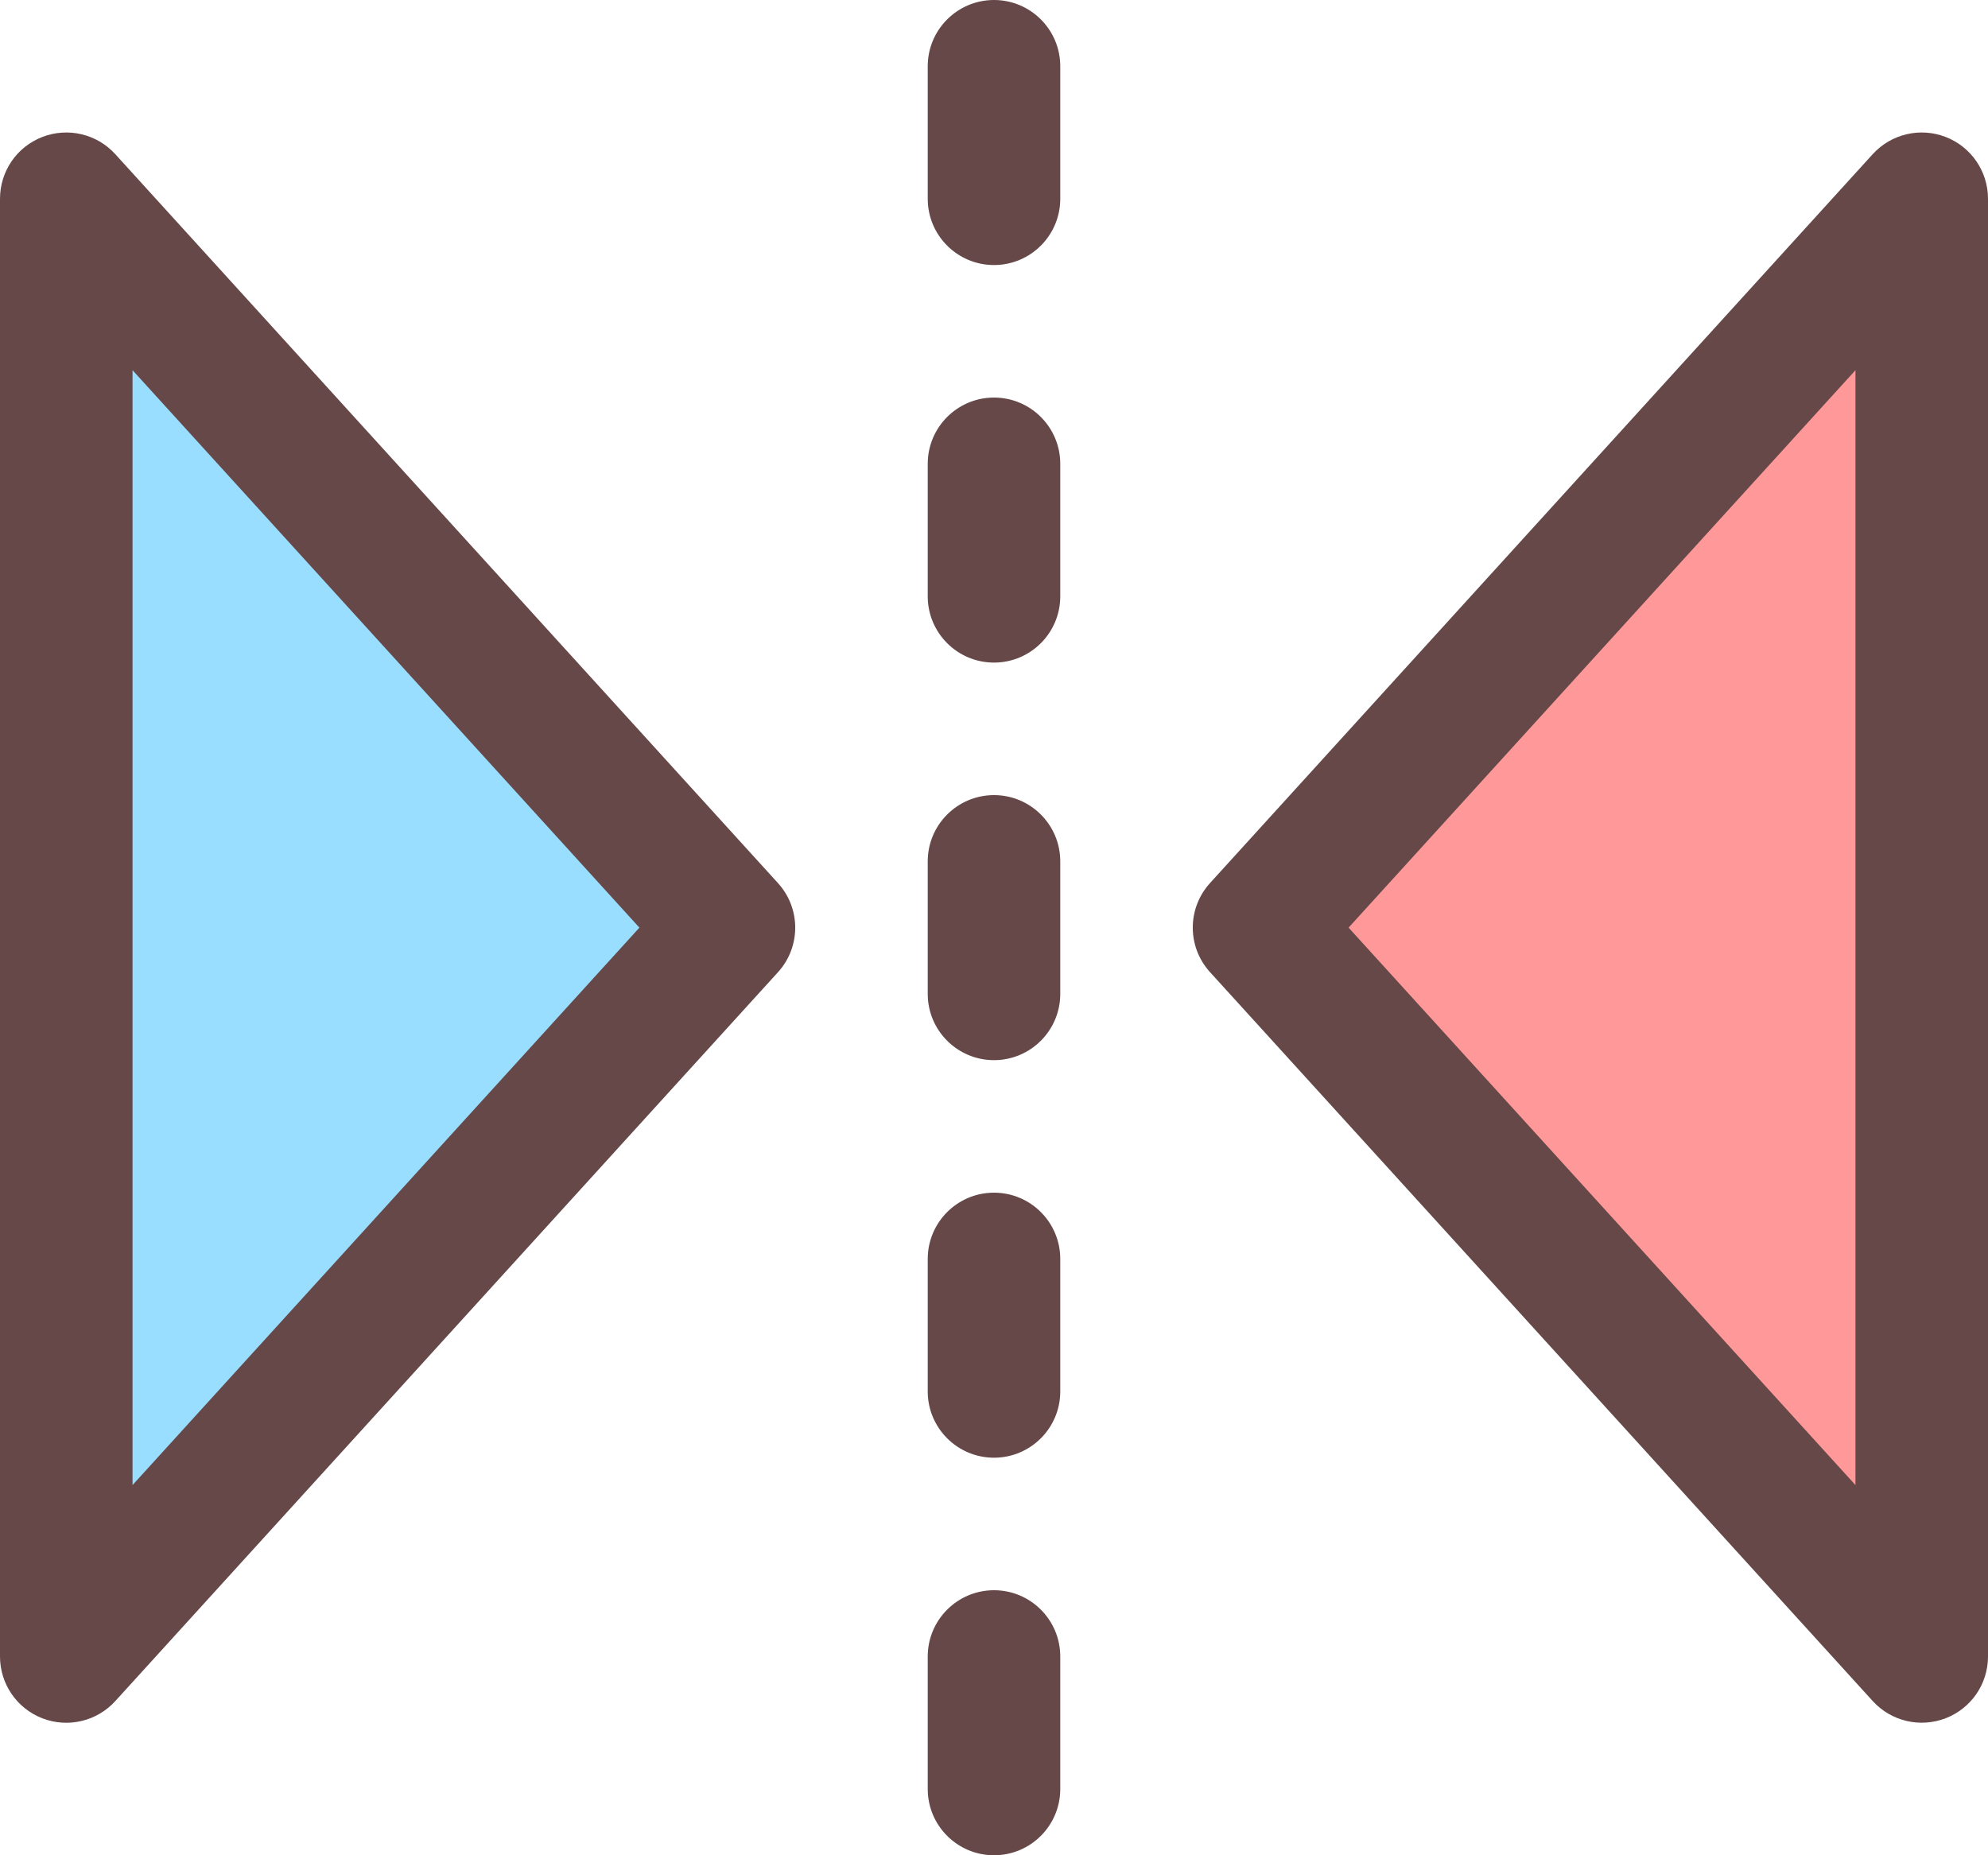 <?xml version="1.0" encoding="iso-8859-1"?>
<!-- Generator: Adobe Illustrator 19.2.1, SVG Export Plug-In . SVG Version: 6.00 Build 0)  -->
<svg version="1.1" xmlns="http://www.w3.org/2000/svg" xmlns:xlink="http://www.w3.org/1999/xlink" x="0px" y="0px"
	 viewBox="0 0 30 28" style="enable-background:new 0 0 30 28;" xml:space="preserve">
<g id="Layer_23">
	<polygon style="fill:#FF9999;" points="29,3 29,25 19,14 	"/>
	<polygon style="fill:#99DDFF;" points="1,3 11,14 1,25 	"/>
	<path style="fill:#664848;" d="M16,3V1c0-0.552-0.448-1-1-1c-0.552,0-1,0.448-1,1v2c0,0.552,0.448,1,1,1C15.552,4,16,3.552,16,3z
		 M16,9V7c0-0.552-0.448-1-1-1c-0.552,0-1,0.448-1,1v2c0,0.552,0.448,1,1,1C15.552,10,16,9.552,16,9z M16,15v-2c0-0.552-0.448-1-1-1
		c-0.552,0-1,0.448-1,1v2c0,0.552,0.448,1,1,1C15.552,16,16,15.552,16,15z M16,21v-2c0-0.552-0.448-1-1-1c-0.552,0-1,0.448-1,1v2
		c0,0.552,0.448,1,1,1C15.552,22,16,21.552,16,21z M16,27v-2c0-0.552-0.448-1-1-1c-0.552,0-1,0.448-1,1v2c0,0.552,0.448,1,1,1
		C15.552,28,16,27.552,16,27z"/>
	<g>
		<path style="fill:#664848;" d="M1.74,2.327c-0.278-0.306-0.715-0.409-1.101-0.26S0,2.586,0,3v22c0,0.414,0.254,0.784,0.639,0.933
			c0.386,0.149,0.822,0.046,1.101-0.26l10-11c0.347-0.382,0.347-0.964,0-1.345L1.74,2.327z M2,22.413V5.587L9.649,14L2,22.413z"/>
		<path style="fill:#664848;" d="M29.361,2.067c-0.386-0.149-0.822-0.046-1.101,0.26l-10,11c-0.347,0.382-0.347,0.964,0,1.345l10,11
			c0.278,0.306,0.715,0.409,1.101,0.26C29.746,25.784,30,25.414,30,25V3C30,2.586,29.746,2.216,29.361,2.067z M28,22.413L20.351,14
			L28,5.587V22.413z"/>
	</g>
</g>
<g id="Layer_1">
</g>
</svg>

